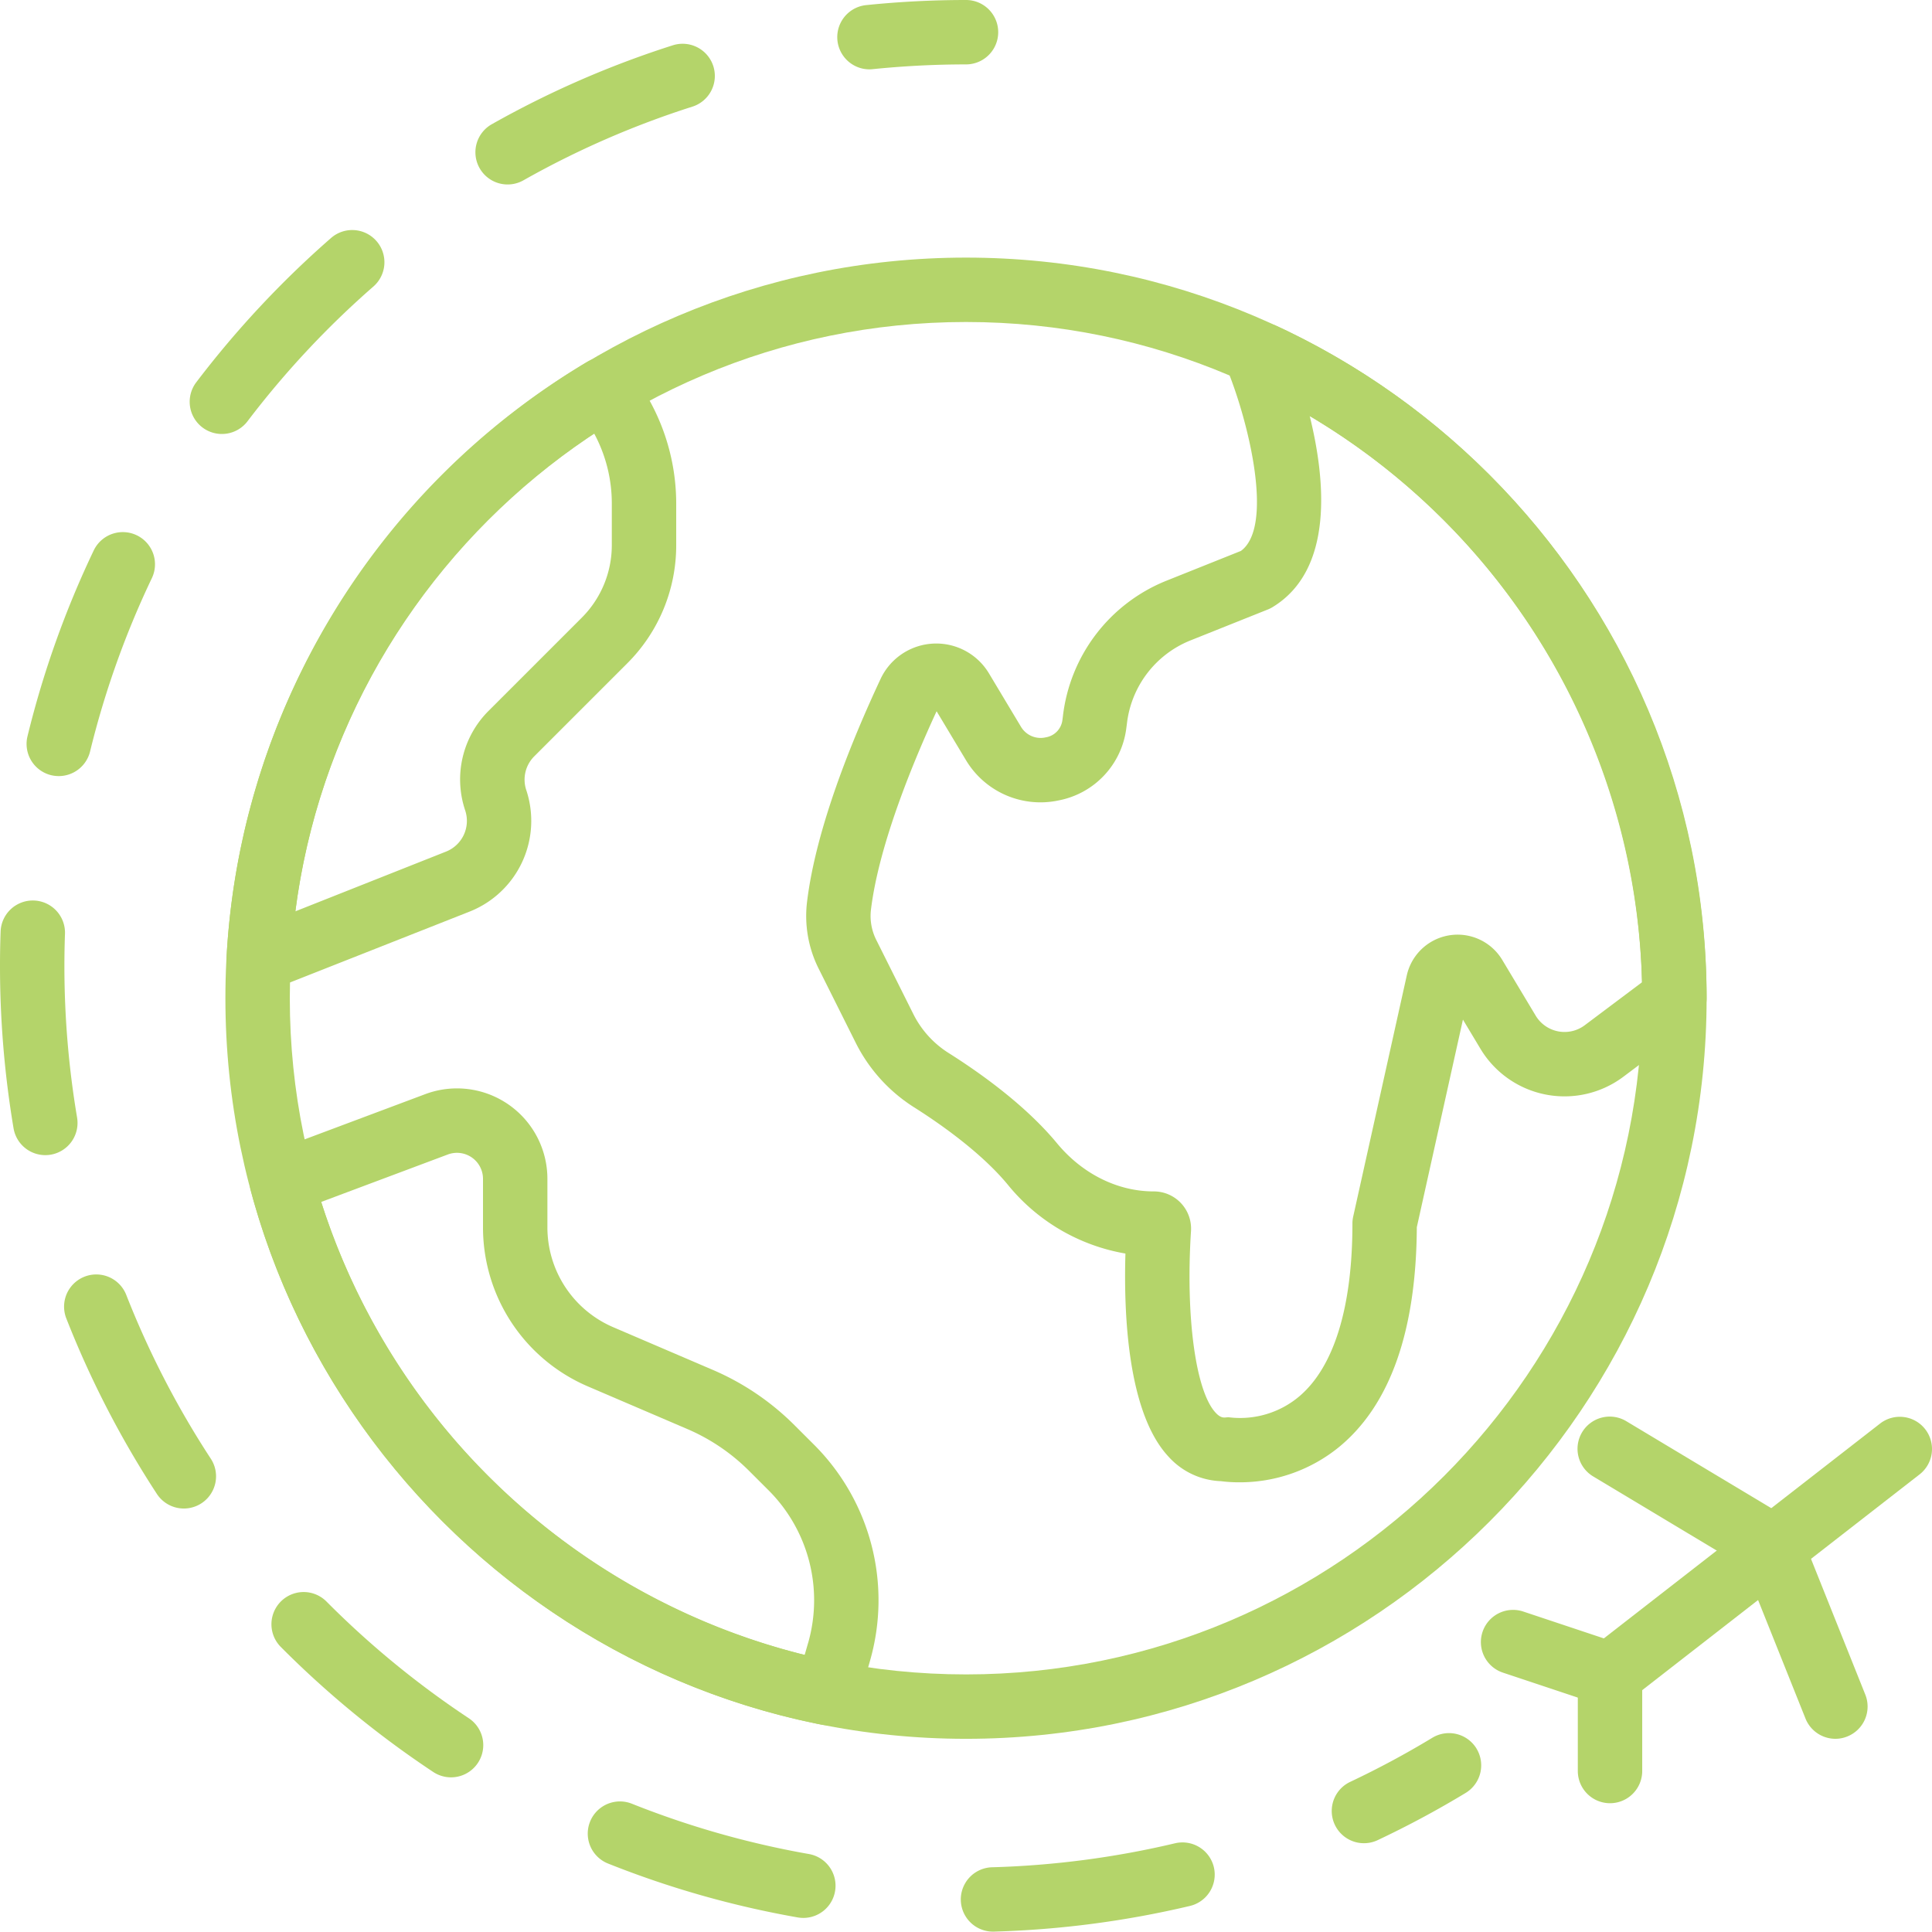 <svg xmlns="http://www.w3.org/2000/svg" viewBox="-18319 -9518 511.996 511.899">
  <defs>
    <style>
      .cls-1 {
        fill: #b4d46a;
      }
    </style>
  </defs>
  <g id="fright" transform="translate(-18319 -9518.049)">
    <g id="Group_14059" data-name="Group 14059">
      <g id="Group_14058" data-name="Group 14058">
        <path id="Path_7682" data-name="Path 7682" class="cls-1" d="M256,68.316c-108.22,0-196.267,88.047-196.267,196.267S147.78,460.849,256,460.849,452.267,372.8,452.267,264.582,364.22,68.316,256,68.316Zm0,375.466c-98.807,0-179.2-80.384-179.2-179.2s80.393-179.2,179.2-179.2,179.2,80.384,179.2,179.2S354.816,443.782,256,443.782Z"/>
      </g>
    </g>
    <g id="Group_14061" data-name="Group 14061">
      <g id="Group_14060" data-name="Group 14060">
        <path id="Path_7683" data-name="Path 7683" class="cls-1" d="M338.364,86.449a8.63,8.63,0,0,0-2.466-.717l-1.971-.265a8.438,8.438,0,0,0-7.9,3.268,8.538,8.538,0,0,0-1.1,8.482c5.862,14.012,12.843,42.334,3.917,48.836l-19.78,7.91a44.187,44.187,0,0,0-27.392,35.951l-.128.981a5.3,5.3,0,0,1-4.412,4.557,6.05,6.05,0,0,1-6.562-2.8L262.1,178.529a16.288,16.288,0,0,0-28.731,1.425c-7.62,16.273-17.186,39.757-19.507,59.2a31.14,31.14,0,0,0,3.106,17.63l9.839,19.678a42.989,42.989,0,0,0,15.488,17.067c6.127,3.866,17.485,11.665,24.721,20.4A51.337,51.337,0,0,0,298.25,332.25c-.478,15.983.572,42.257,11.452,53.862a19.617,19.617,0,0,0,13.858,6.46,36.8,36.8,0,0,0,4.813.3,41.587,41.587,0,0,0,26.573-9.421c13.466-11.127,20.369-30.7,20.523-58.189l12.22-55.006,4.642,7.731A25.987,25.987,0,0,0,430.2,285.4L448.854,271.4a8.529,8.529,0,0,0,3.413-6.827,196.965,196.965,0,0,0-113.9-178.129Zm81.6,185.3a8.921,8.921,0,0,1-13-2.551l-8.849-14.754a13.8,13.8,0,0,0-25.31,4.114l-14.2,63.906a8.409,8.409,0,0,0-.2,1.852c0,22.161-4.881,38-14.114,45.807a24.315,24.315,0,0,1-18.4,5.547c-1.1-.2-1.937.683-3.729-1.229-5.316-5.675-8-25.481-6.536-48.179a9.866,9.866,0,0,0-9.881-10.479c-9.566,0-18.893-4.634-25.591-12.715-8.3-10.044-20.224-18.577-28.757-23.962a25.828,25.828,0,0,1-9.327-10.266l-9.839-19.678a14.1,14.1,0,0,1-1.425-7.987c2.091-17.459,11.529-39.953,17.4-52.642l7.74,12.894a23.009,23.009,0,0,0,24.619,10.735,22.3,22.3,0,0,0,17.894-18.953l.179-1.348A27.078,27.078,0,0,1,315.4,169.8l20.574-8.226a9.032,9.032,0,0,0,1.254-.623c16.213-9.847,14.114-33.417,9.856-50.671a179.993,179.993,0,0,1,88.064,150.076Z"/>
      </g>
    </g>
    <g id="Group_14063" data-name="Group 14063">
      <g id="Group_14062" data-name="Group 14062">
        <path id="Path_7684" data-name="Path 7684" class="cls-1" d="M215.765,382.948l-5.171-5.163a69.079,69.079,0,0,0-21.751-14.729l-26.317-11.281a28.782,28.782,0,0,1-17.459-26.487V312.445a23.966,23.966,0,0,0-32.384-22.434l-40.977,15.36a8.535,8.535,0,0,0-5.248,10.206c19.208,71.535,78.524,127.078,151.117,141.491a8.66,8.66,0,0,0,1.673.162,8.543,8.543,0,0,0,8.209-6.187l3.123-10.94A58.242,58.242,0,0,0,215.765,382.948Zm-1.6,52.463-.922,3.209A180.377,180.377,0,0,1,85.12,318.573L118.673,306A6.9,6.9,0,0,1,128,312.446v12.843a45.827,45.827,0,0,0,27.8,42.172l26.317,11.281a52.269,52.269,0,0,1,16.41,11.11l5.171,5.163a41.168,41.168,0,0,1,10.472,40.4Z"/>
      </g>
    </g>
    <g id="Group_14065" data-name="Group 14065">
      <g id="Group_14064" data-name="Group 14064">
        <path id="Path_7685" data-name="Path 7685" class="cls-1" d="M166.545,97.918a8.529,8.529,0,0,0-11-1.946A195.981,195.981,0,0,0,60.023,254.061a8.531,8.531,0,0,0,8.517,8.985,8.714,8.714,0,0,0,3.089-.572l52.932-20.89a25.851,25.851,0,0,0,14.908-32.145,8.732,8.732,0,0,1,2.116-8.96l24.593-24.593A44.127,44.127,0,0,0,179.2,144.458v-11.1a56.455,56.455,0,0,0-12.655-35.44Zm-4.412,46.532a27.163,27.163,0,0,1-8.03,19.362L129.51,188.4a25.678,25.678,0,0,0-6.229,26.419,8.76,8.76,0,0,1-5.052,10.9l-39.953,15.84a178.889,178.889,0,0,1,79.172-126.643,38.964,38.964,0,0,1,4.685,18.432v11.1Z"/>
      </g>
    </g>
    <g id="Group_14067" data-name="Group 14067">
      <g id="Group_14066" data-name="Group 14066">
        <path id="Path_7686" data-name="Path 7686" class="cls-1" d="M256,.049A260.008,260.008,0,0,0,229.571,1.4a8.534,8.534,0,0,0,.838,17.026,7.615,7.615,0,0,0,.878-.051A245.427,245.427,0,0,1,256,17.116,8.534,8.534,0,1,0,256,.048Z"/>
      </g>
    </g>
    <g id="Group_14069" data-name="Group 14069">
      <g id="Group_14068" data-name="Group 14068">
        <path id="Path_7687" data-name="Path 7687" class="cls-1" d="M20.429,296.207a241.645,241.645,0,0,1-3.362-40.158q0-4.275.154-8.533a8.534,8.534,0,0,0-17.058-.588Q-.005,251.47,0,256.049a259.3,259.3,0,0,0,3.591,43,8.538,8.538,0,0,0,8.4,7.119,8.321,8.321,0,0,0,1.442-.119,8.536,8.536,0,0,0,6.994-9.839Z"/>
      </g>
    </g>
    <g id="Group_14071" data-name="Group 14071">
      <g id="Group_14070" data-name="Group 14070">
        <path id="Path_7688" data-name="Path 7688" class="cls-1" d="M55.826,386.558a238.674,238.674,0,0,1-22.367-43.35,8.533,8.533,0,0,0-15.889,6.229,256.063,256.063,0,0,0,23.962,46.447,8.534,8.534,0,1,0,14.294-9.326Z"/>
      </g>
    </g>
    <g id="Group_14073" data-name="Group 14073">
      <g id="Group_14072" data-name="Group 14072">
        <path id="Path_7689" data-name="Path 7689" class="cls-1" d="M36.215,141.89a8.543,8.543,0,0,0-11.375,4.028A254.492,254.492,0,0,0,7.287,195.164a8.53,8.53,0,0,0,6.264,10.316,8.8,8.8,0,0,0,2.031.239,8.553,8.553,0,0,0,8.286-6.511,237.587,237.587,0,0,1,16.375-45.943,8.526,8.526,0,0,0-4.028-11.375Z"/>
      </g>
    </g>
    <g id="Group_14075" data-name="Group 14075">
      <g id="Group_14074" data-name="Group 14074">
        <path id="Path_7690" data-name="Path 7690" class="cls-1" d="M99.772,63.937a8.528,8.528,0,0,0-12.041-.819,258.377,258.377,0,0,0-35.678,38.187A8.532,8.532,0,1,0,65.638,111.63,240.49,240.49,0,0,1,98.953,75.978a8.536,8.536,0,0,0,.819-12.041Z"/>
      </g>
    </g>
    <g id="Group_14077" data-name="Group 14077">
      <g id="Group_14076" data-name="Group 14076">
        <path id="Path_7691" data-name="Path 7691" class="cls-1" d="M214.366,491.381a238.236,238.236,0,0,1-46.908-13.329,8.532,8.532,0,1,0-6.331,15.847A254.654,254.654,0,0,0,211.4,508.184a8.759,8.759,0,0,0,1.485.128,8.529,8.529,0,0,0,1.476-16.931Z"/>
      </g>
    </g>
    <g id="Group_14079" data-name="Group 14079">
      <g id="Group_14078" data-name="Group 14078">
        <path id="Path_7692" data-name="Path 7692" class="cls-1" d="M321.681,494.863a8.552,8.552,0,0,0-10.274-6.332,239.469,239.469,0,0,1-48.375,6.357,8.53,8.53,0,1,0,.239,17.059c.077,0,.162,0,.256-.009a256.758,256.758,0,0,0,51.823-6.8A8.543,8.543,0,0,0,321.681,494.863Z"/>
      </g>
    </g>
    <g id="Group_14081" data-name="Group 14081">
      <g id="Group_14080" data-name="Group 14080">
        <path id="Path_7693" data-name="Path 7693" class="cls-1" d="M189.039,17.593a8.545,8.545,0,0,0-10.718-5.547,255.065,255.065,0,0,0-47.932,20.89A8.534,8.534,0,1,0,138.777,47.8a237.482,237.482,0,0,1,44.715-19.49A8.538,8.538,0,0,0,189.039,17.593Z"/>
      </g>
    </g>
    <g id="Group_14083" data-name="Group 14083">
      <g id="Group_14082" data-name="Group 14082">
        <path id="Path_7694" data-name="Path 7694" class="cls-1" d="M124.245,455.4a240.434,240.434,0,0,1-37.726-30.933,8.535,8.535,0,0,0-12.1,12.041,258.288,258.288,0,0,0,40.4,33.135A8.538,8.538,0,1,0,124.24,455.4Z"/>
      </g>
    </g>
    <g id="Group_14085" data-name="Group 14085">
      <g id="Group_14084" data-name="Group 14084">
        <path id="Path_7695" data-name="Path 7695" class="cls-1" d="M391.3,463.452a8.537,8.537,0,0,0-11.725-2.876,239.783,239.783,0,0,1-21.76,11.682A8.535,8.535,0,0,0,365.1,487.7a255.186,255.186,0,0,0,23.322-12.518,8.546,8.546,0,0,0,2.875-11.725Z"/>
      </g>
    </g>
    <g id="Group_14087" data-name="Group 14087">
      <g id="Group_14086" data-name="Group 14086">
        <path id="Path_7696" data-name="Path 7696" class="cls-1" d="M510.2,378.809a8.526,8.526,0,0,0-11.972-1.5l-76.8,59.733a8.559,8.559,0,0,0-3.294,6.741v25.6a8.533,8.533,0,1,0,17.066,0V447.954l73.5-57.173a8.532,8.532,0,0,0,1.5-11.972Z"/>
      </g>
    </g>
    <g id="Group_14089" data-name="Group 14089">
      <g id="Group_14088" data-name="Group 14088">
        <path id="Path_7697" data-name="Path 7697" class="cls-1" d="M429.372,435.684l-25.6-8.533a8.533,8.533,0,1,0-5.4,16.188l25.6,8.533a8.533,8.533,0,1,0,5.4-16.189Z"/>
      </g>
    </g>
    <g id="Group_14091" data-name="Group 14091">
      <g id="Group_14090" data-name="Group 14090">
        <path id="Path_7698" data-name="Path 7698" class="cls-1" d="M494.319,449.133l-17.067-42.667a8.522,8.522,0,0,0-3.533-4.147l-42.667-25.6a8.534,8.534,0,1,0-8.781,14.635l40.2,24.124,16,40a8.543,8.543,0,0,0,7.927,5.367,8.268,8.268,0,0,0,3.166-.623,8.532,8.532,0,0,0,4.755-11.089Z"/>
      </g>
    </g>
  </g>
</svg>
